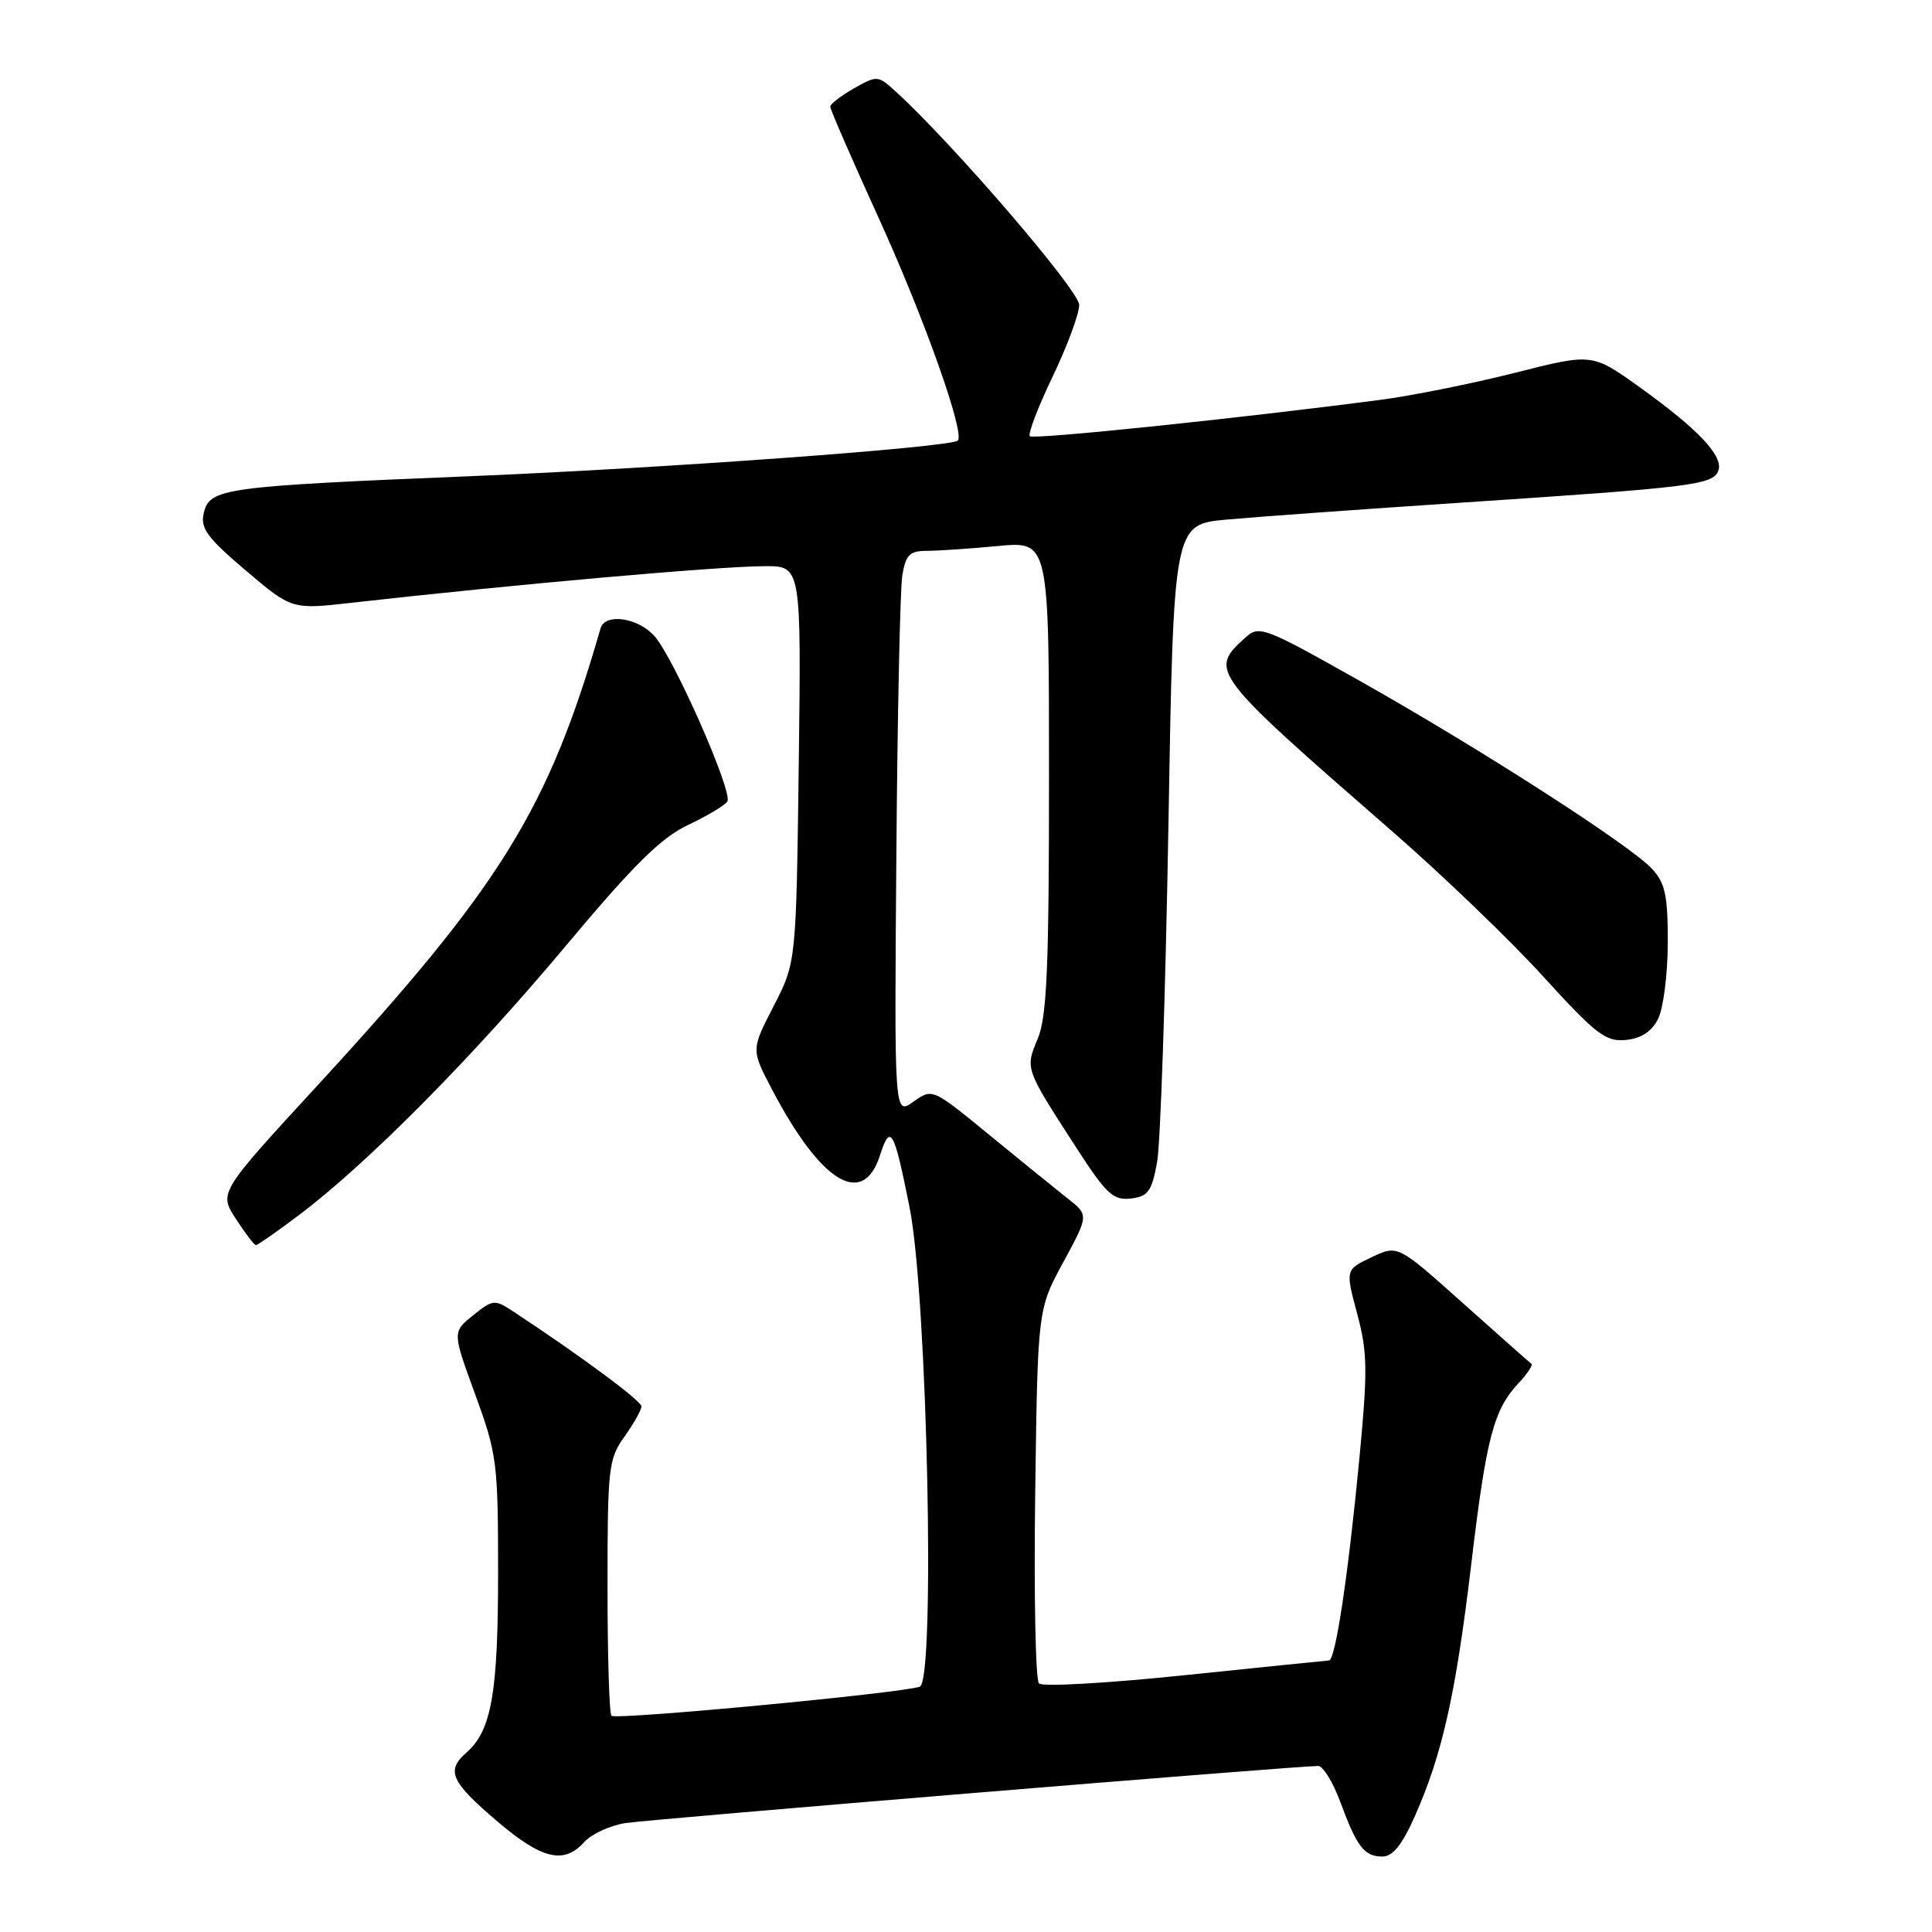 <?xml version="1.0" encoding="UTF-8" standalone="no"?>
<!DOCTYPE svg PUBLIC "-//W3C//DTD SVG 1.1//EN" "http://www.w3.org/Graphics/SVG/1.1/DTD/svg11.dtd" >
<svg xmlns="http://www.w3.org/2000/svg" xmlns:xlink="http://www.w3.org/1999/xlink" version="1.1" viewBox="0 0 256 256">
 <g >
 <path fill="currentColor"
d=" M 77.43 244.07 C 78.39 243.01 80.83 241.89 82.84 241.57 C 86.07 241.06 171.69 234.00 174.67 234.00 C 175.31 234.00 176.62 236.14 177.59 238.75 C 179.81 244.75 180.77 246.00 183.18 246.00 C 184.56 246.00 185.80 244.44 187.51 240.58 C 191.13 232.39 192.91 224.41 194.96 207.17 C 196.95 190.45 197.91 186.80 201.24 183.25 C 202.39 182.02 203.15 180.87 202.92 180.71 C 202.69 180.55 198.61 176.93 193.85 172.68 C 185.20 164.94 185.20 164.94 181.74 166.59 C 178.27 168.24 178.27 168.24 179.83 174.07 C 181.20 179.15 181.24 181.58 180.13 193.20 C 178.65 208.70 176.96 219.99 176.10 220.02 C 175.77 220.04 167.18 220.92 157.00 221.97 C 146.82 223.03 138.13 223.53 137.67 223.07 C 137.21 222.61 136.99 211.27 137.17 197.87 C 137.50 173.50 137.50 173.50 140.89 167.25 C 144.28 161.00 144.28 161.00 141.43 158.77 C 139.87 157.54 135.20 153.75 131.06 150.36 C 123.54 144.19 123.54 144.19 121.02 145.99 C 118.50 147.78 118.50 147.78 118.77 113.64 C 118.91 94.86 119.27 78.04 119.56 76.25 C 120.01 73.52 120.52 73.00 122.80 72.99 C 124.28 72.99 128.54 72.70 132.25 72.35 C 139.00 71.71 139.00 71.71 139.00 102.89 C 139.00 128.21 138.72 134.73 137.51 137.62 C 135.83 141.66 135.77 141.49 142.69 152.19 C 146.59 158.22 147.52 159.08 149.84 158.81 C 152.13 158.54 152.61 157.88 153.32 154.00 C 153.77 151.53 154.44 131.50 154.82 109.50 C 155.50 69.50 155.50 69.50 162.50 68.85 C 166.35 68.50 180.53 67.47 194.00 66.58 C 224.32 64.57 226.97 64.24 227.68 62.38 C 228.42 60.47 225.06 56.90 217.24 51.29 C 210.97 46.80 210.97 46.80 200.74 49.40 C 195.11 50.82 187.12 52.43 183.00 52.97 C 163.98 55.46 136.93 58.27 136.46 57.80 C 136.18 57.51 137.53 53.97 139.47 49.92 C 141.41 45.87 143.00 41.59 143.00 40.41 C 143.00 38.51 126.50 19.30 118.78 12.21 C 116.34 9.97 116.24 9.96 113.15 11.71 C 111.43 12.70 110.01 13.78 110.01 14.13 C 110.00 14.48 112.94 21.23 116.54 29.13 C 122.51 42.26 127.91 57.49 126.91 58.38 C 125.92 59.27 88.07 62.04 62.50 63.09 C 29.53 64.45 27.78 64.69 27.00 67.98 C 26.53 70.00 27.43 71.23 32.55 75.58 C 38.67 80.77 38.67 80.77 46.58 79.87 C 68.43 77.41 95.18 75.04 101.34 75.02 C 106.17 75.00 106.17 75.00 105.84 101.25 C 105.50 127.50 105.50 127.50 102.52 133.30 C 99.53 139.09 99.53 139.09 102.28 144.33 C 108.76 156.70 114.33 160.12 116.60 153.10 C 117.99 148.80 118.45 149.61 120.53 160.02 C 122.87 171.79 123.96 222.70 121.88 223.49 C 119.70 224.33 81.60 227.93 81.02 227.35 C 80.73 227.07 80.50 219.33 80.50 210.17 C 80.50 194.48 80.63 193.31 82.75 190.35 C 83.99 188.61 85.00 186.81 84.99 186.35 C 84.99 185.62 77.00 179.70 68.03 173.79 C 65.54 172.15 65.32 172.17 62.69 174.29 C 59.94 176.50 59.94 176.50 62.97 184.78 C 65.85 192.65 66.00 193.81 66.00 208.38 C 66.00 224.36 65.13 229.31 61.81 232.22 C 59.06 234.63 59.72 236.08 65.94 241.38 C 71.84 246.39 74.72 247.07 77.43 244.07 Z  M 39.67 160.96 C 48.70 154.15 62.53 140.19 74.82 125.51 C 83.94 114.61 87.56 111.03 91.17 109.31 C 93.73 108.10 96.07 106.70 96.38 106.20 C 97.14 104.96 89.24 87.05 86.69 84.25 C 84.49 81.82 80.16 81.22 79.58 83.25 C 72.64 107.28 66.43 117.32 42.12 143.77 C 29.00 158.03 29.00 158.03 31.25 161.50 C 32.49 163.41 33.68 164.98 33.91 164.99 C 34.13 164.99 36.73 163.18 39.67 160.96 Z  M 219.71 135.00 C 220.40 133.62 220.98 129.10 220.99 124.94 C 221.00 118.61 220.65 117.01 218.89 115.11 C 215.95 111.96 196.13 99.21 180.23 90.25 C 167.41 83.03 166.85 82.82 164.99 84.51 C 160.16 88.88 160.39 89.17 184.56 110.23 C 191.19 116.01 200.17 124.64 204.51 129.42 C 211.49 137.08 212.77 138.06 215.43 137.80 C 217.48 137.60 218.86 136.69 219.71 135.00 Z "/>
</g>
</svg>